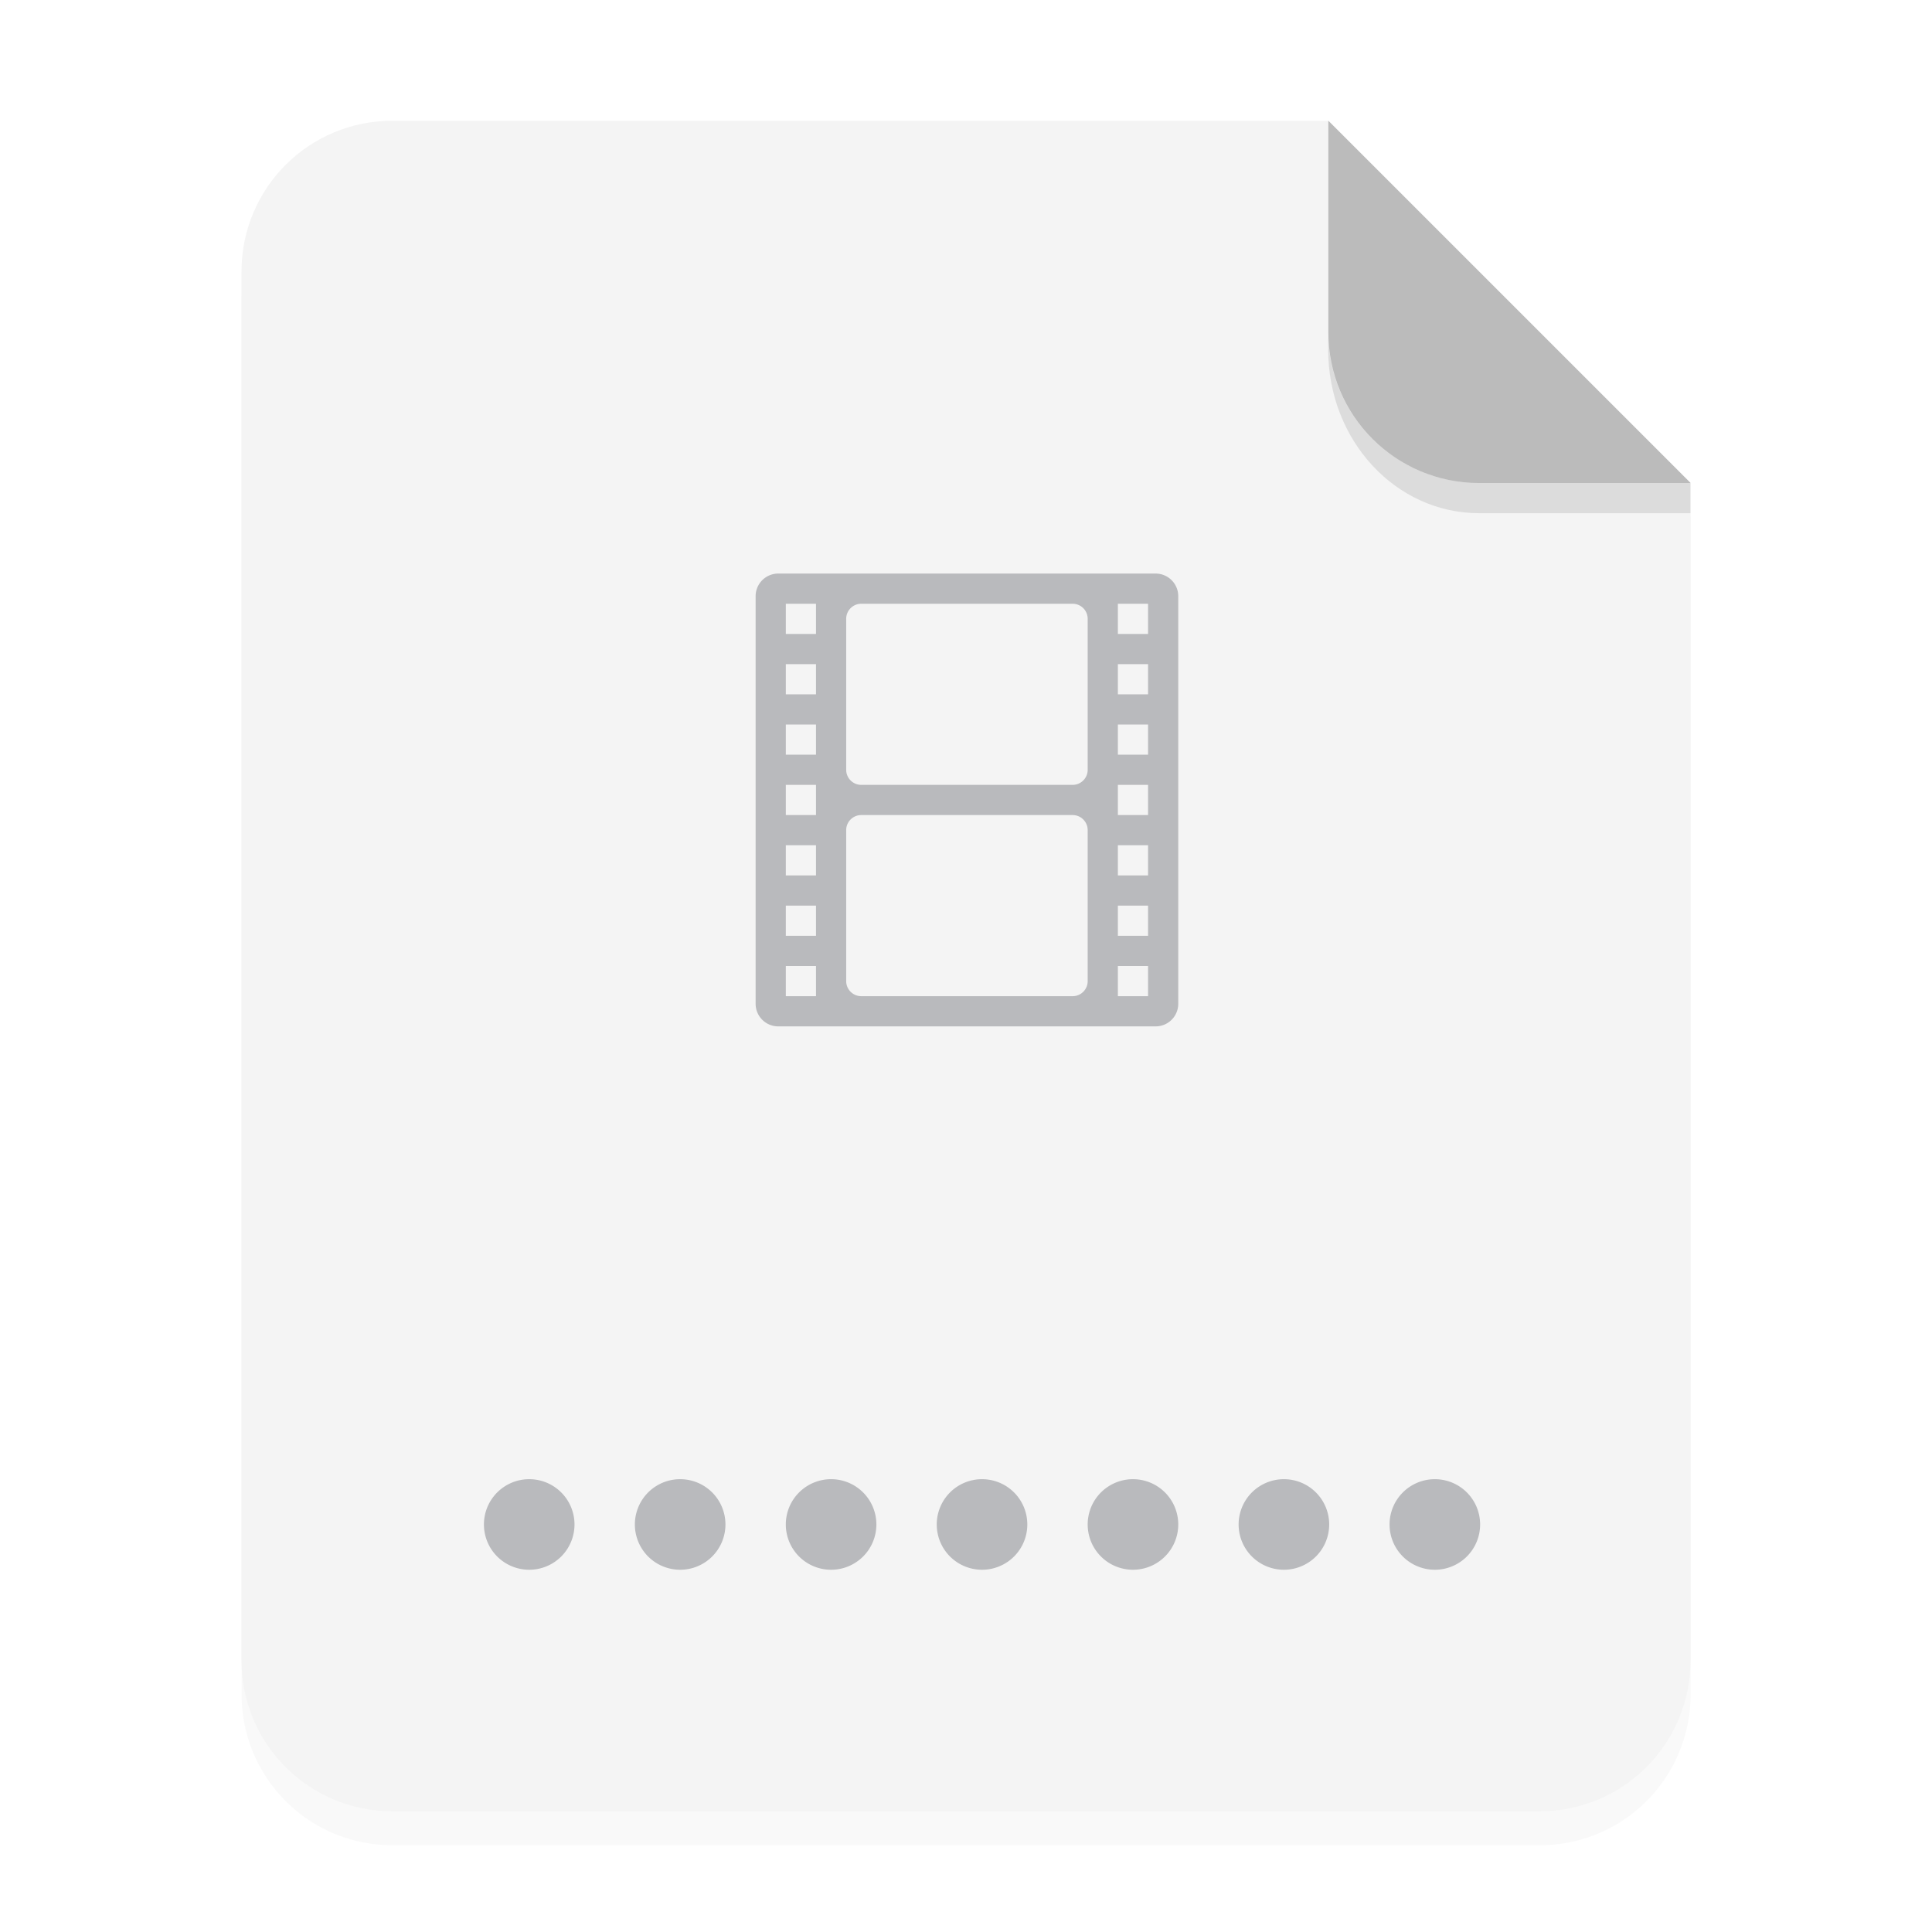 <svg xmlns="http://www.w3.org/2000/svg" width="64" height="64"><defs><filter id="a" width="1.078" height="1.067" x="-.039" y="-.033" color-interpolation-filters="sRGB"><feGaussianBlur stdDeviation=".206"/></filter></defs><path fill-rule="evenodd" d="M3.44 1.354a1.32 1.32 0 0 0-1.323 1.323v12.171c0 .733.59 1.323 1.323 1.323h10.053a1.32 1.32 0 0 0 1.323-1.323V4.53l-3.175-3.175z" filter="url(#a)" opacity=".15" style="paint-order:stroke fill markers" transform="scale(3.78)"/><g fill-rule="evenodd"><path fill="#f4f4f4" d="M13 4c-2.77 0-5 2.23-5 5v46c0 2.77 2.23 5 5 5h38c2.77 0 5-2.23 5-5V16L44 4z" style="paint-order:stroke fill markers"/><path fill="#bbb" d="m14.816 4.233-3.175-3.175V2.91c0 .733.59 1.323 1.323 1.323z" style="paint-order:stroke fill markers" transform="scale(3.78)"/></g><path fill="#7e8087" d="M25.781 19a.75.75 0 0 0-.75.75v13.5c0 .415.335.75.75.75h12.5c.416 0 .75-.335.75-.75v-13.5a.75.75 0 0 0-.75-.75zm.25 1h1v1h-1zm2.5 0h7c.277 0 .5.223.5.5v5c0 .277-.223.5-.5.5h-7a.5.5 0 0 1-.5-.5v-5c0-.277.223-.5.5-.5m8.5 0h1v1h-1zm-11 2h1v1h-1zm11 0h1v1h-1zm-11 2h1v1h-1zm11 0h1v1h-1zm-11 2h1v1h-1zm11 0h1v1h-1zm-8.5 1h7c.277 0 .5.223.5.5v5c0 .277-.223.5-.5.5h-7a.5.5 0 0 1-.5-.5v-5c0-.277.223-.5.5-.5m-2.5 1h1v1h-1zm11 0h1v1h-1zm-11 2h1v1h-1zm11 0h1v1h-1zm-11 2h1v1h-1zm11 0h1v1h-1zm-19.5 17a1.5 1.5 0 0 0-1.5 1.5 1.5 1.5 0 0 0 1.5 1.5 1.5 1.5 0 0 0 1.5-1.5 1.5 1.5 0 0 0-1.5-1.5m5 0a1.5 1.5 0 0 0-1.5 1.5 1.5 1.5 0 0 0 1.5 1.5 1.5 1.5 0 0 0 1.5-1.5 1.5 1.5 0 0 0-1.5-1.5m5 0a1.5 1.5 0 0 0-1.5 1.5 1.5 1.5 0 0 0 1.5 1.5 1.5 1.5 0 0 0 1.5-1.5 1.5 1.5 0 0 0-1.5-1.5m5 0a1.5 1.5 0 0 0-1.5 1.5 1.5 1.5 0 0 0 1.5 1.5 1.5 1.5 0 0 0 1.5-1.5 1.5 1.5 0 0 0-1.5-1.5m5 0a1.5 1.5 0 0 0-1.5 1.5 1.5 1.5 0 0 0 1.5 1.5 1.5 1.5 0 0 0 1.5-1.5 1.5 1.5 0 0 0-1.5-1.5m5 0a1.5 1.5 0 0 0-1.5 1.5 1.5 1.5 0 0 0 1.5 1.5 1.5 1.5 0 0 0 1.5-1.5 1.5 1.5 0 0 0-1.5-1.5m5 0a1.5 1.5 0 0 0-1.5 1.5 1.5 1.5 0 0 0 1.5 1.5 1.5 1.5 0 0 0 1.5-1.5 1.5 1.5 0 0 0-1.5-1.5" opacity=".5"/><path fill-rule="evenodd" d="M43.998 11v.584c0 3 2.23 5.416 5 5.416h7v-1h-7c-2.77 0-5-2.23-5-5" opacity=".1" style="paint-order:stroke fill markers"/></svg>